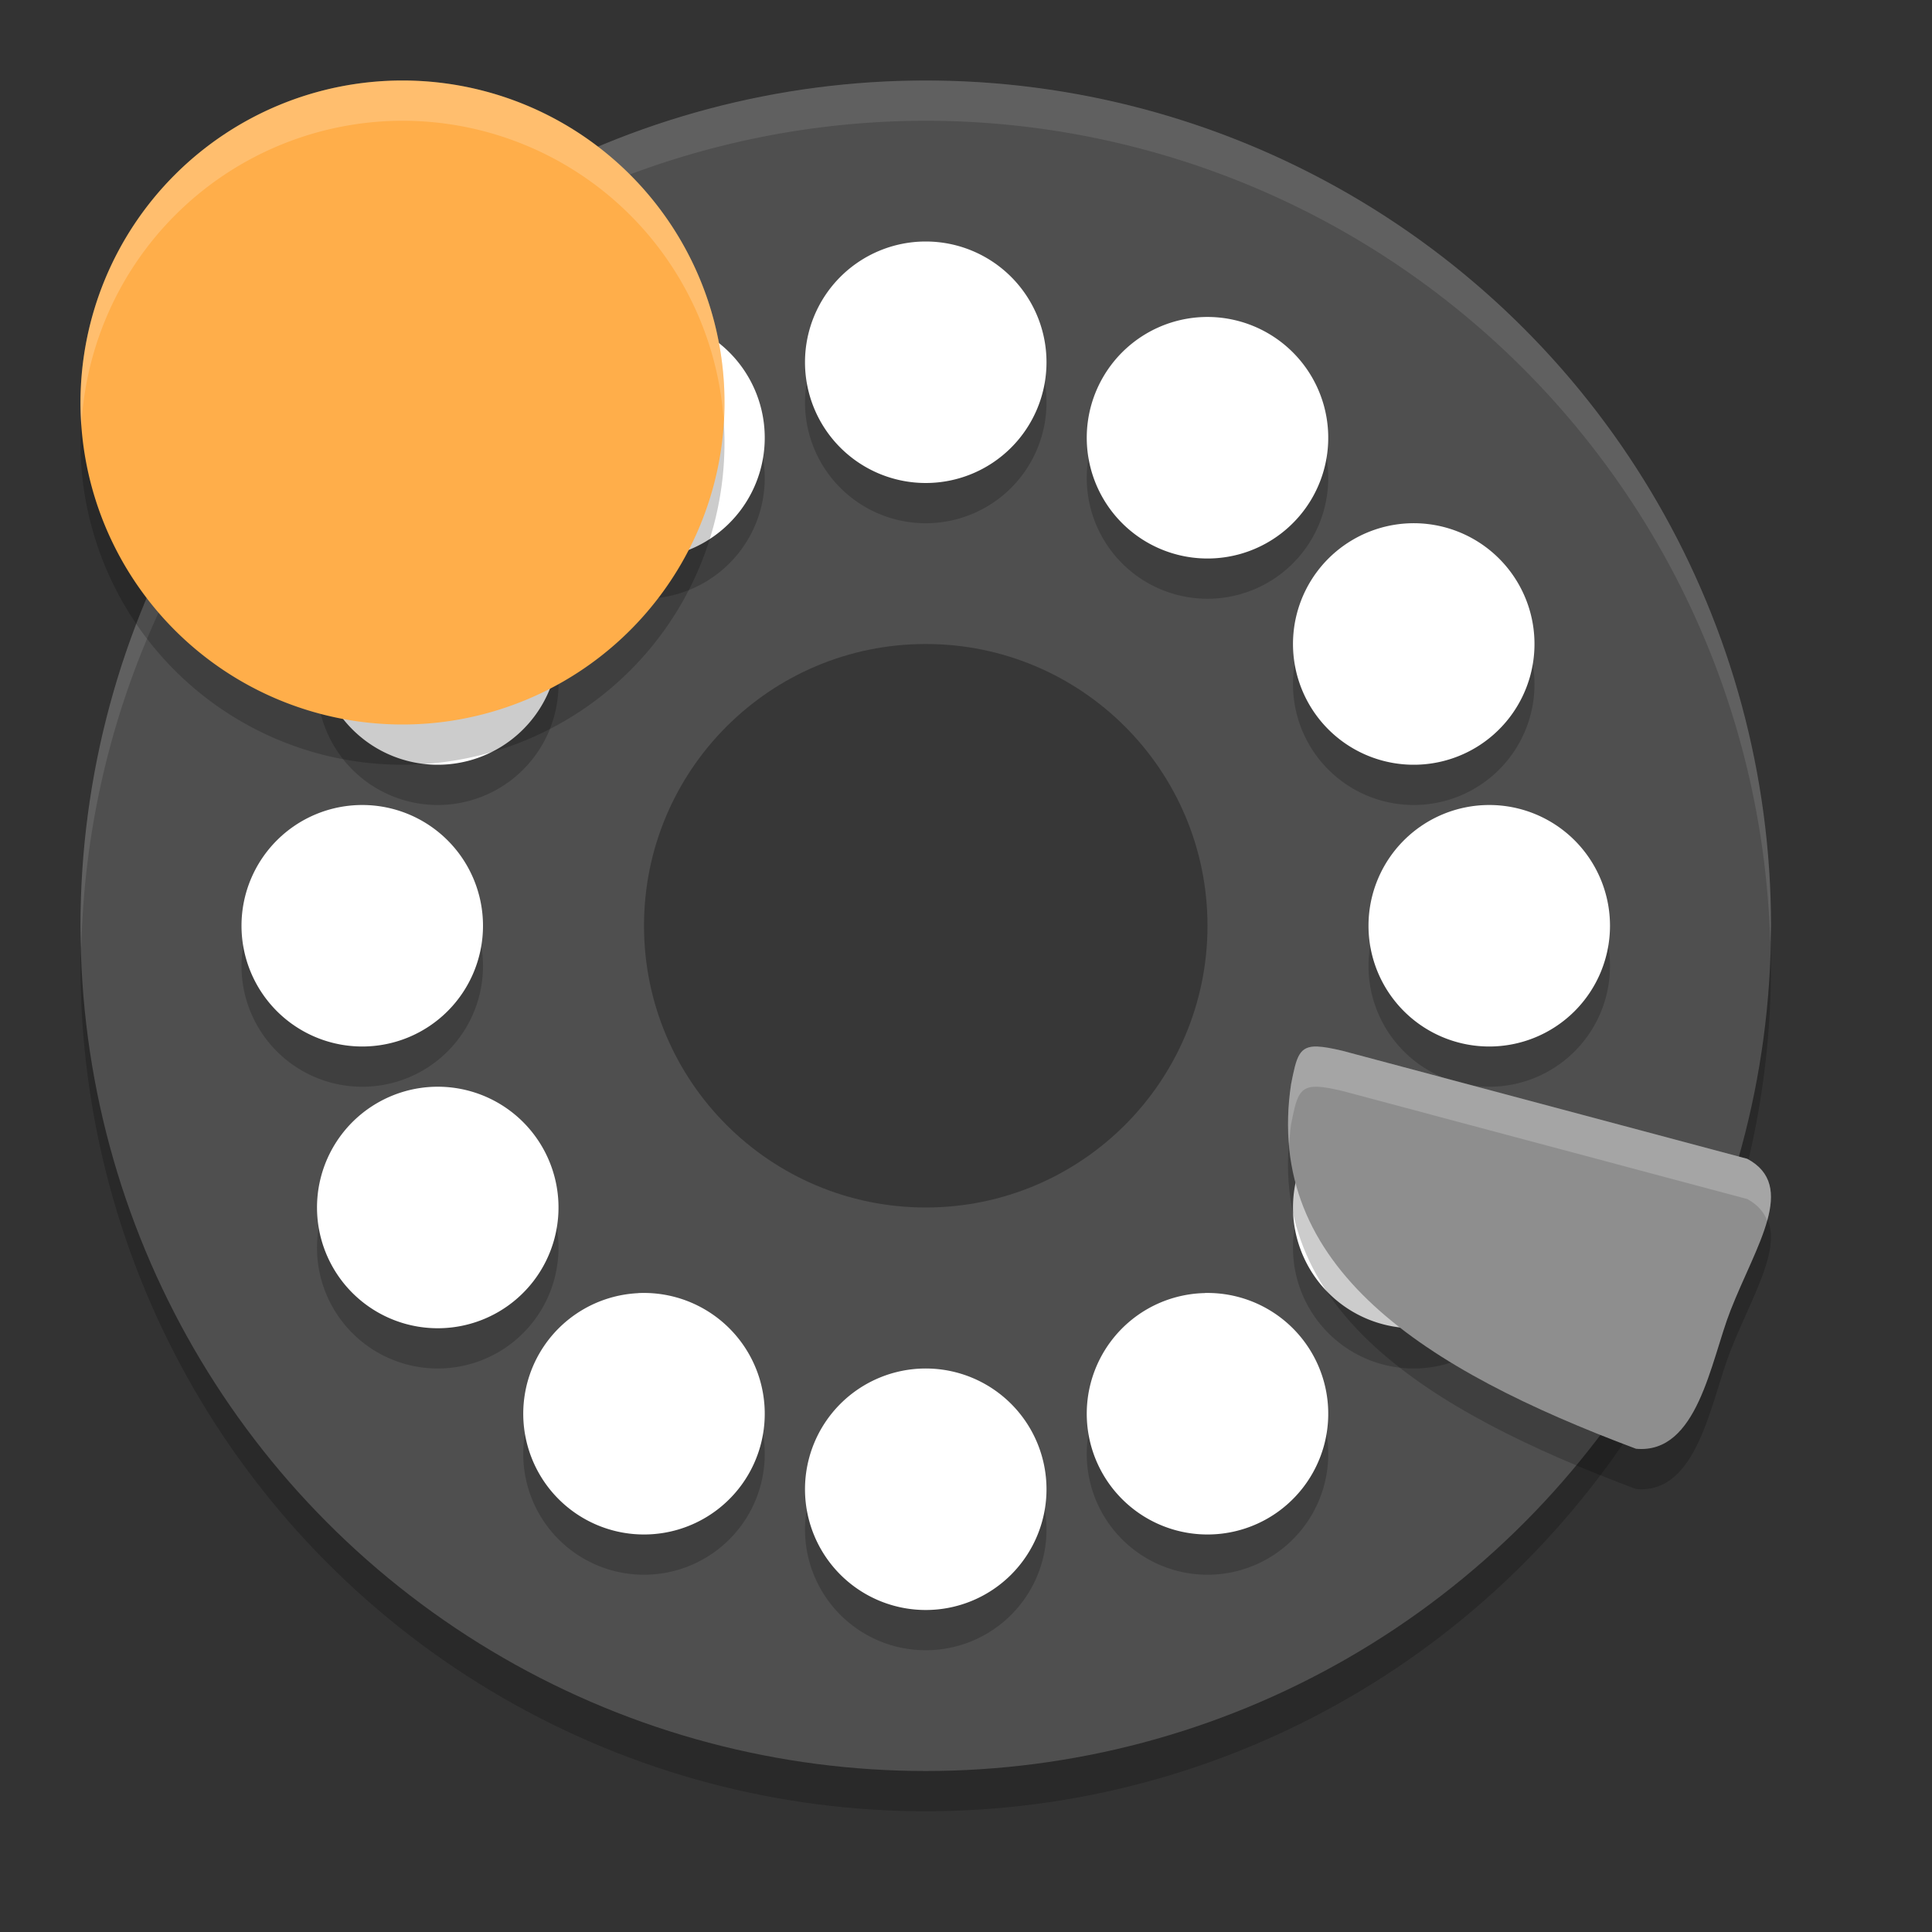 <svg xmlns="http://www.w3.org/2000/svg" width="24" height="24" version="1.1">
 <rect width="100%" height="100%" fill="#333333" stroke="none"/>
 <circle style="opacity:0.2" cx="11.5" cy="12" r="10.5"/>
 <circle style="fill:#4f4f4f" cx="11.5" cy="11.5" r="10.5"/>
 <path style="opacity:0.2" d="M 11.5,3.5 A 1.5,1.5 0 0 0 10,5 1.5,1.5 0 0 0 11.5,6.5 1.5,1.5 0 0 0 13,5 1.5,1.5 0 0 0 11.5,3.5 Z M 7.965,4.438 A 1.5,1.5 0 0 0 7.25,4.639 1.5,1.5 0 0 0 6.701,6.688 1.5,1.5 0 0 0 8.75,7.237 1.5,1.5 0 0 0 9.299,5.188 1.5,1.5 0 0 0 7.965,4.438 Z m 6.965,9.75e-4 A 1.5,1.5 0 0 0 13.701,5.188 1.5,1.5 0 0 0 14.25,7.237 1.5,1.5 0 0 0 16.299,6.688 1.5,1.5 0 0 0 15.75,4.639 1.5,1.5 0 0 0 14.93,4.439 Z M 17.526,7 A 1.5,1.5 0 0 0 16.812,7.201 1.5,1.5 0 0 0 16.263,9.25 1.5,1.5 0 0 0 18.312,9.799 1.5,1.5 0 0 0 18.861,7.75 1.5,1.5 0 0 0 17.526,7 Z M 5.367,7.002 A 1.5,1.5 0 0 0 4.139,7.75 1.5,1.5 0 0 0 4.688,9.799 1.5,1.5 0 0 0 6.737,9.25 1.5,1.5 0 0 0 6.188,7.201 1.5,1.5 0 0 0 5.367,7.002 Z M 4.5,10.5 A 1.5,1.5 0 0 0 3,12 1.5,1.5 0 0 0 4.5,13.5 1.5,1.5 0 0 0 6,12 1.5,1.5 0 0 0 4.5,10.5 Z m 14,0 A 1.5,1.5 0 0 0 17,12 1.5,1.5 0 0 0 18.5,13.5 1.5,1.5 0 0 0 20,12 1.5,1.5 0 0 0 18.5,10.5 Z M 5.402,14 A 1.5,1.5 0 0 0 4.688,14.201 1.5,1.5 0 0 0 4.139,16.25 1.5,1.5 0 0 0 6.188,16.799 1.5,1.5 0 0 0 6.737,14.75 1.5,1.5 0 0 0 5.402,14 Z m 12.089,0.002 A 1.5,1.5 0 0 0 16.263,14.75 1.5,1.5 0 0 0 16.812,16.799 1.5,1.5 0 0 0 18.861,16.25 1.5,1.5 0 0 0 18.312,14.201 1.5,1.5 0 0 0 17.491,14.002 Z m -2.526,2.561 A 1.5,1.5 0 0 0 14.25,16.763 1.5,1.5 0 0 0 13.701,18.812 1.5,1.5 0 0 0 15.75,19.361 1.5,1.5 0 0 0 16.299,17.312 a 1.5,1.5 0 0 0 -1.334,-0.75 z m -7.035,0.001 A 1.5,1.5 0 0 0 6.701,17.312 1.5,1.5 0 0 0 7.25,19.361 1.5,1.5 0 0 0 9.299,18.812 1.5,1.5 0 0 0 8.75,16.763 1.5,1.5 0 0 0 7.93,16.563 Z M 11.5,17.5 A 1.5,1.5 0 0 0 10,19 1.5,1.5 0 0 0 11.5,20.5 1.5,1.5 0 0 0 13,19 1.5,1.5 0 0 0 11.5,17.5 Z"/>
 <path style="fill:#ffffff" d="M 11.5,3 A 1.5,1.5 0 0 0 10,4.5 1.5,1.5 0 0 0 11.5,6 1.5,1.5 0 0 0 13,4.5 1.5,1.5 0 0 0 11.5,3 Z M 7.965,3.938 A 1.5,1.5 0 0 0 7.25,4.139 1.5,1.5 0 0 0 6.701,6.188 1.5,1.5 0 0 0 8.75,6.737 1.5,1.5 0 0 0 9.299,4.688 1.5,1.5 0 0 0 7.965,3.938 Z m 6.965,9.75e-4 A 1.5,1.5 0 0 0 13.701,4.688 1.5,1.5 0 0 0 14.25,6.737 1.5,1.5 0 0 0 16.299,6.188 1.5,1.5 0 0 0 15.75,4.139 1.5,1.5 0 0 0 14.93,3.939 Z M 17.526,6.5 A 1.5,1.5 0 0 0 16.812,6.701 1.5,1.5 0 0 0 16.263,8.75 1.5,1.5 0 0 0 18.312,9.299 1.5,1.5 0 0 0 18.861,7.25 1.5,1.5 0 0 0 17.526,6.5 Z M 5.367,6.502 A 1.5,1.5 0 0 0 4.139,7.25 1.5,1.5 0 0 0 4.688,9.299 1.5,1.5 0 0 0 6.737,8.75 1.5,1.5 0 0 0 6.188,6.701 1.5,1.5 0 0 0 5.367,6.502 Z M 4.5,10 A 1.5,1.5 0 0 0 3,11.5 1.5,1.5 0 0 0 4.5,13 1.5,1.5 0 0 0 6,11.5 1.5,1.5 0 0 0 4.5,10 Z m 14,0 A 1.5,1.5 0 0 0 17,11.5 1.5,1.5 0 0 0 18.5,13 1.5,1.5 0 0 0 20,11.5 1.5,1.5 0 0 0 18.5,10 Z M 5.402,13.5 A 1.5,1.5 0 0 0 4.688,13.701 1.5,1.5 0 0 0 4.139,15.75 1.5,1.5 0 0 0 6.188,16.299 1.5,1.5 0 0 0 6.737,14.25 1.5,1.5 0 0 0 5.402,13.5 Z m 12.089,0.002 A 1.5,1.5 0 0 0 16.263,14.25 1.5,1.5 0 0 0 16.812,16.299 1.5,1.5 0 0 0 18.861,15.75 1.5,1.5 0 0 0 18.312,13.701 1.5,1.5 0 0 0 17.491,13.502 Z m -2.526,2.561 A 1.5,1.5 0 0 0 14.25,16.263 1.5,1.5 0 0 0 13.701,18.312 1.5,1.5 0 0 0 15.75,18.861 1.5,1.5 0 0 0 16.299,16.812 a 1.5,1.5 0 0 0 -1.334,-0.75 z m -7.035,0.001 A 1.5,1.5 0 0 0 6.701,16.812 1.5,1.5 0 0 0 7.25,18.861 1.5,1.5 0 0 0 9.299,18.312 1.5,1.5 0 0 0 8.75,16.263 1.5,1.5 0 0 0 7.93,16.063 Z M 11.5,17 A 1.5,1.5 0 0 0 10,18.5 1.5,1.5 0 0 0 11.5,20 1.5,1.5 0 0 0 13,18.5 1.5,1.5 0 0 0 11.5,17 Z"/>
 <circle style="opacity:0.3" cx="11.5" cy="11.5" r="3.5"/>
 <path style="opacity:0.2" d="m 16.368,13.5 c -0.231,-0.008 -0.262,0.123 -0.33,0.469 -0.343,2.279 1.657,3.543 4.285,4.528 0.768,0.071 0.927,-1.089 1.174,-1.718 0.32,-0.816 0.832,-1.548 0.208,-1.884 l -5.031,-1.342 c -0.131,-0.031 -0.229,-0.049 -0.306,-0.052 z"/>
 <path style="fill:#8e8e8e" d="m 16.368,13 c -0.231,-0.008 -0.262,0.123 -0.33,0.469 -0.343,2.279 1.657,3.543 4.285,4.528 0.768,0.071 0.927,-1.089 1.174,-1.718 0.32,-0.816 0.832,-1.548 0.208,-1.884 l -5.031,-1.342 c -0.131,-0.031 -0.229,-0.049 -0.306,-0.052 z"/>
 <path style="opacity:0.2;fill:#ffffff" d="m 16.368,13 c -0.231,-0.008 -0.262,0.123 -0.33,0.469 -0.04,0.268 -0.045,0.521 -0.023,0.762 0.006,-0.086 0.01,-0.172 0.023,-0.262 0.068,-0.346 0.099,-0.477 0.33,-0.469 0.077,0.003 0.175,0.021 0.306,0.052 l 5.031,1.343 c 0.132,0.071 0.205,0.163 0.248,0.267 0.091,-0.329 0.066,-0.598 -0.248,-0.767 L 16.674,13.052 C 16.543,13.021 16.445,13.003 16.368,13 Z"/>
 <path style="fill:#ffffff;opacity:0.1" d="M 11.5 1 A 10.5 10.5 0 0 0 1 11.5 A 10.5 10.5 0 0 0 1.01 11.797 A 10.5 10.5 0 0 1 11.5 1.5 A 10.5 10.5 0 0 1 21.99 11.703 A 10.5 10.5 0 0 0 22 11.5 A 10.5 10.5 0 0 0 11.5 1 z"/>
 <path style="opacity:0.2" d="M 9,5.5 A 4,4 0 0 1 5,9.5 4,4 0 0 1 1,5.5 4,4 0 0 1 5,1.5 4,4 0 0 1 9,5.5 Z"/>
 <path style="fill:#ffae4a" d="M 9,5 A 4,4 0 0 1 5,9 4,4 0 0 1 1,5 4,4 0 0 1 5,1 4,4 0 0 1 9,5 Z"/>
 <path style="opacity:0.2;fill:#ffffff" d="M 5,1 A 4,4 0 0 0 1,5 4,4 0 0 0 1.011,5.288 4,4 0 0 1 5,1.5 4,4 0 0 1 8.989,5.212 4,4 0 0 0 9,5 4,4 0 0 0 5,1 Z"/>
</svg>

